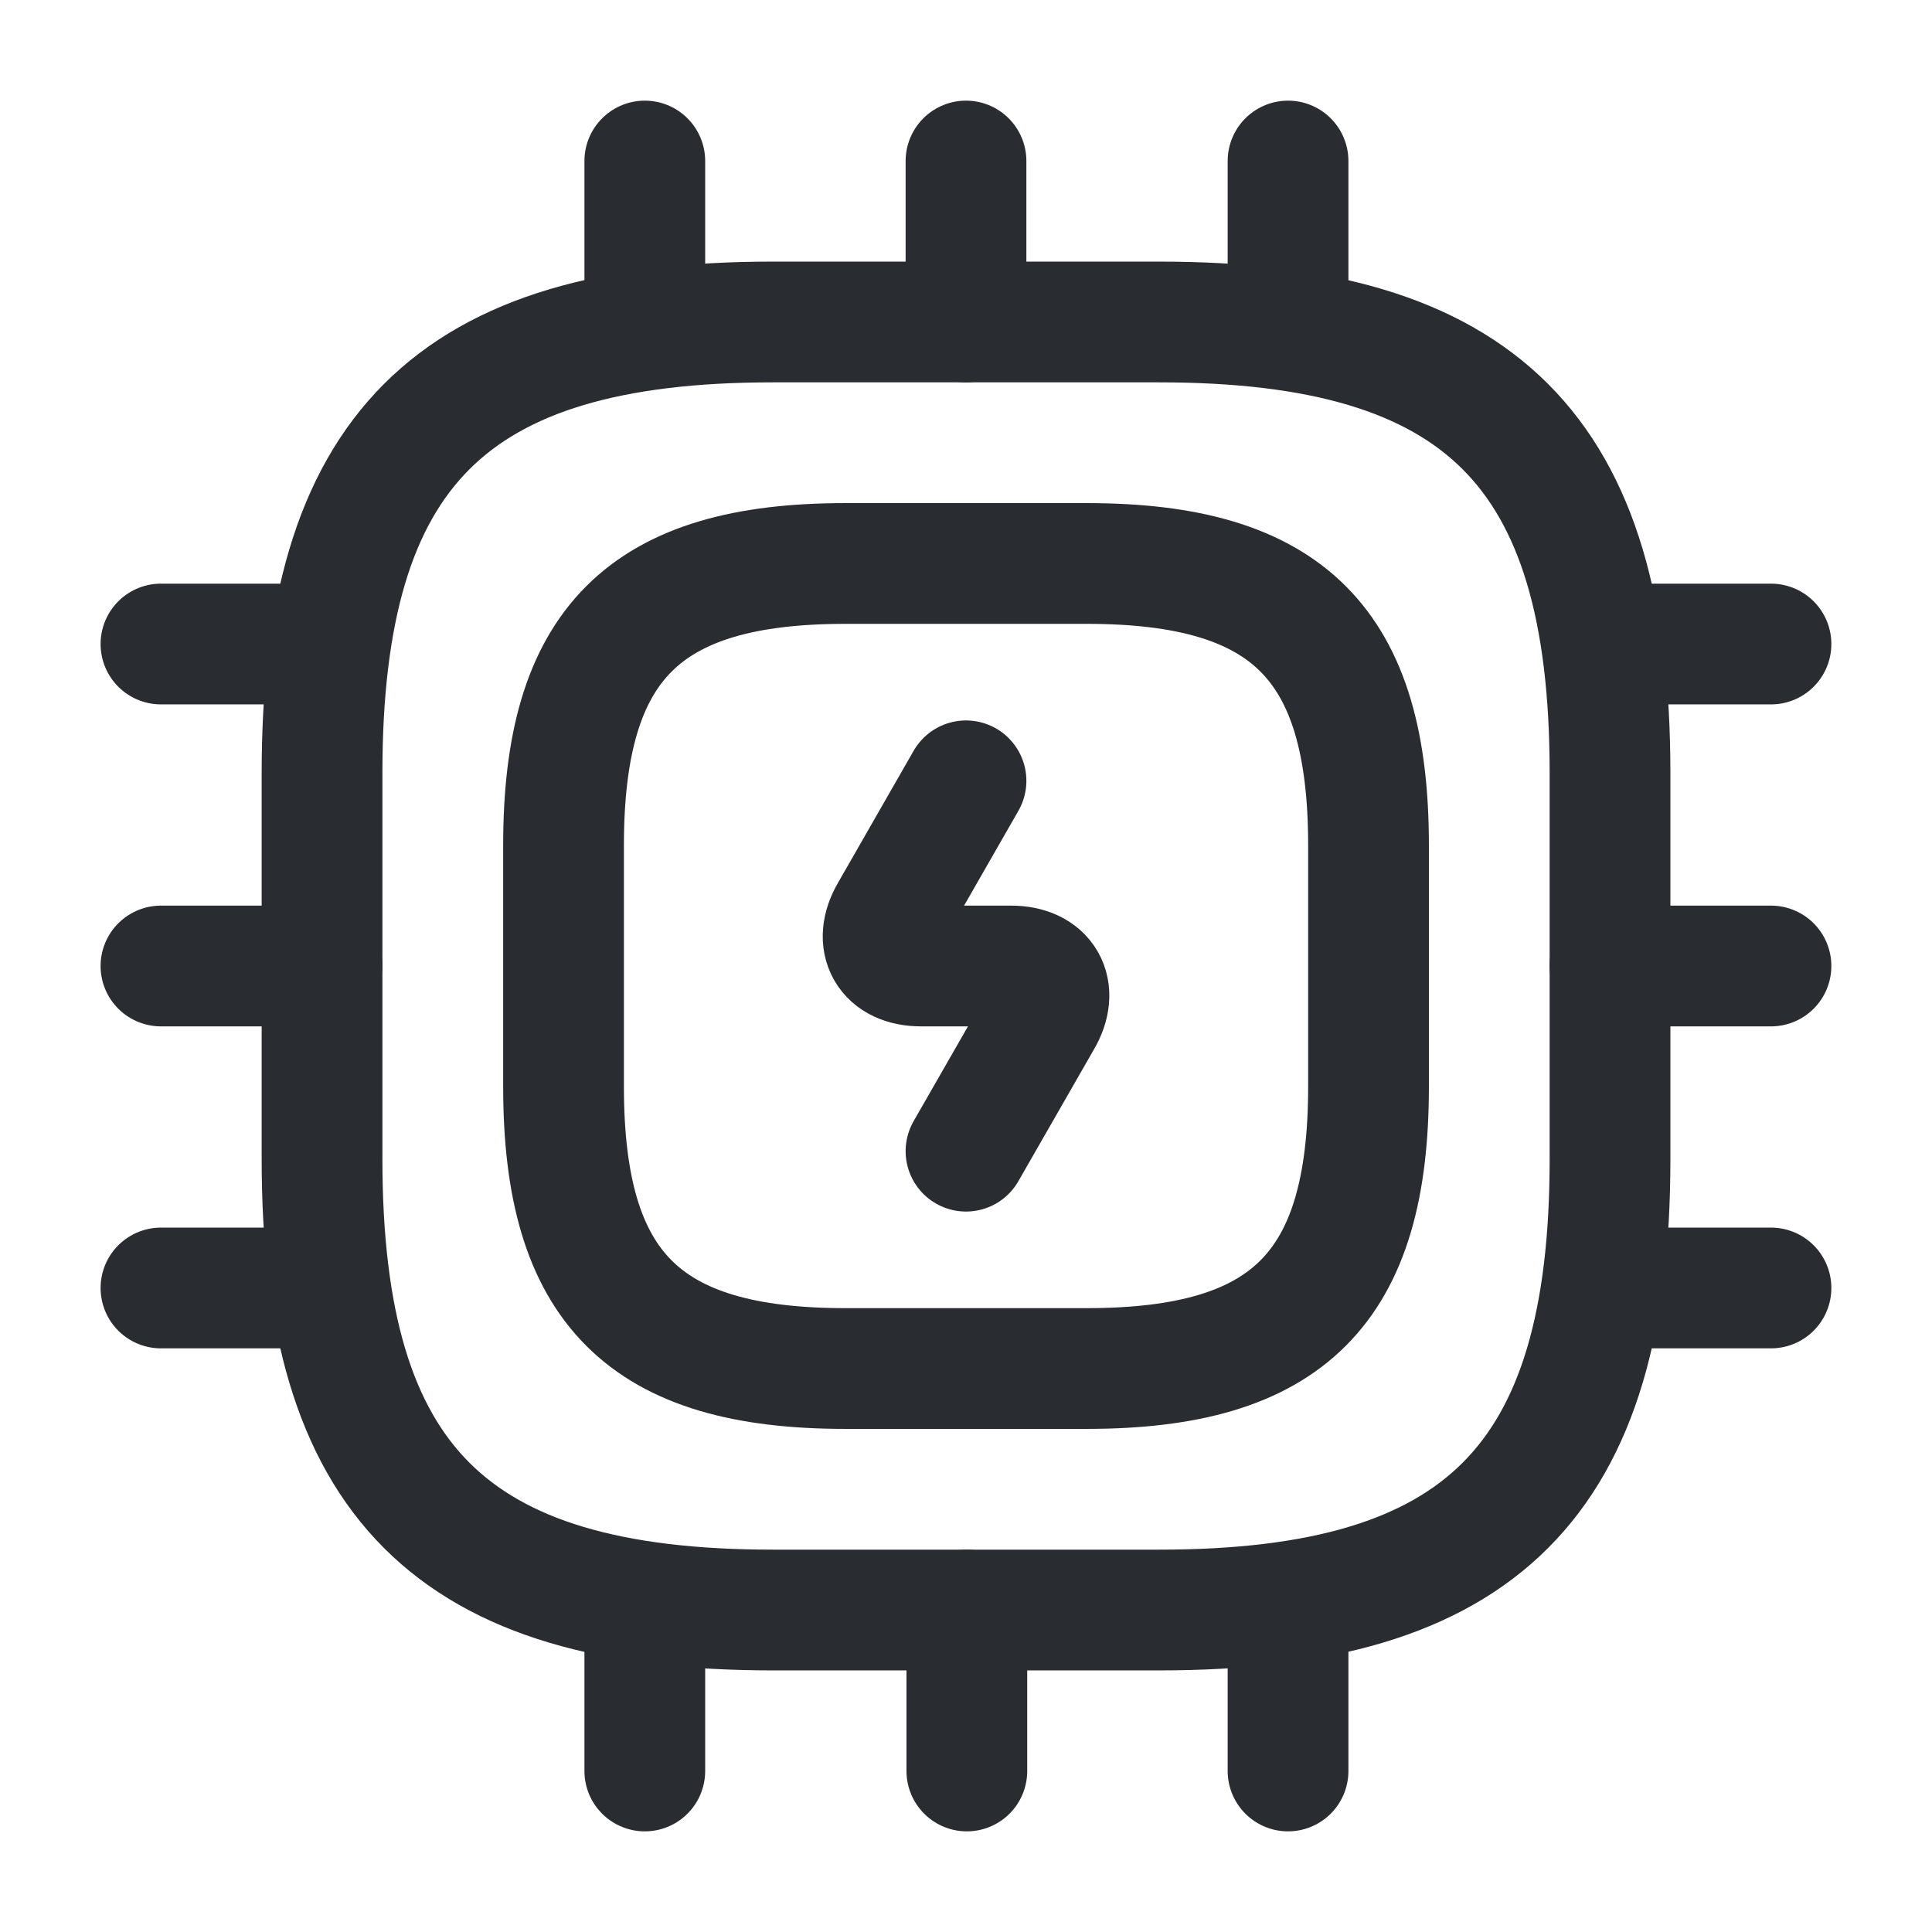 <svg width="32" height="32" viewBox="0 0 32 32" fill="none" xmlns="http://www.w3.org/2000/svg">
<path d="M12.801 26.667H19.201C24.534 26.667 26.667 24.533 26.667 19.2V12.8C26.667 7.467 24.534 5.333 19.201 5.333H12.801C7.467 5.333 5.334 7.467 5.334 12.8V19.2C5.334 24.533 7.467 26.667 12.801 26.667Z" stroke="#292D32" stroke-width="2" stroke-linecap="round" stroke-linejoin="round"/>
<path d="M14.001 22.667H18.001C21.334 22.667 22.667 21.333 22.667 18V14C22.667 10.667 21.334 9.333 18.001 9.333H14.001C10.667 9.333 9.334 10.667 9.334 14V18C9.334 21.333 10.667 22.667 14.001 22.667Z" stroke="#292D32" stroke-width="2" stroke-linecap="round" stroke-linejoin="round"/>
<path d="M10.68 5.333V2.667" stroke="#292D32" stroke-width="2" stroke-linecap="round" stroke-linejoin="round"/>
<path d="M16 5.333V2.667" stroke="#292D32" stroke-width="2" stroke-linecap="round" stroke-linejoin="round"/>
<path d="M21.334 5.333V2.667" stroke="#292D32" stroke-width="2" stroke-linecap="round" stroke-linejoin="round"/>
<path d="M26.666 10.667H29.333" stroke="#292D32" stroke-width="2" stroke-linecap="round" stroke-linejoin="round"/>
<path d="M26.666 16H29.333" stroke="#292D32" stroke-width="2" stroke-linecap="round" stroke-linejoin="round"/>
<path d="M26.666 21.333H29.333" stroke="#292D32" stroke-width="2" stroke-linecap="round" stroke-linejoin="round"/>
<path d="M21.334 26.667V29.333" stroke="#292D32" stroke-width="2" stroke-linecap="round" stroke-linejoin="round"/>
<path d="M16.014 26.667V29.333" stroke="#292D32" stroke-width="2" stroke-linecap="round" stroke-linejoin="round"/>
<path d="M10.68 26.667V29.333" stroke="#292D32" stroke-width="2" stroke-linecap="round" stroke-linejoin="round"/>
<path d="M2.666 10.667H5.333" stroke="#292D32" stroke-width="2" stroke-linecap="round" stroke-linejoin="round"/>
<path d="M2.666 16H5.333" stroke="#292D32" stroke-width="2" stroke-linecap="round" stroke-linejoin="round"/>
<path d="M2.666 21.333H5.333" stroke="#292D32" stroke-width="2" stroke-linecap="round" stroke-linejoin="round"/>
<path d="M16 12.933L14.747 15.12C14.467 15.6 14.694 16 15.254 16H16.747C17.307 16 17.534 16.4 17.254 16.88L16 19.067" stroke="#292D32" stroke-width="2" stroke-linecap="round" stroke-linejoin="round"/>
</svg>

